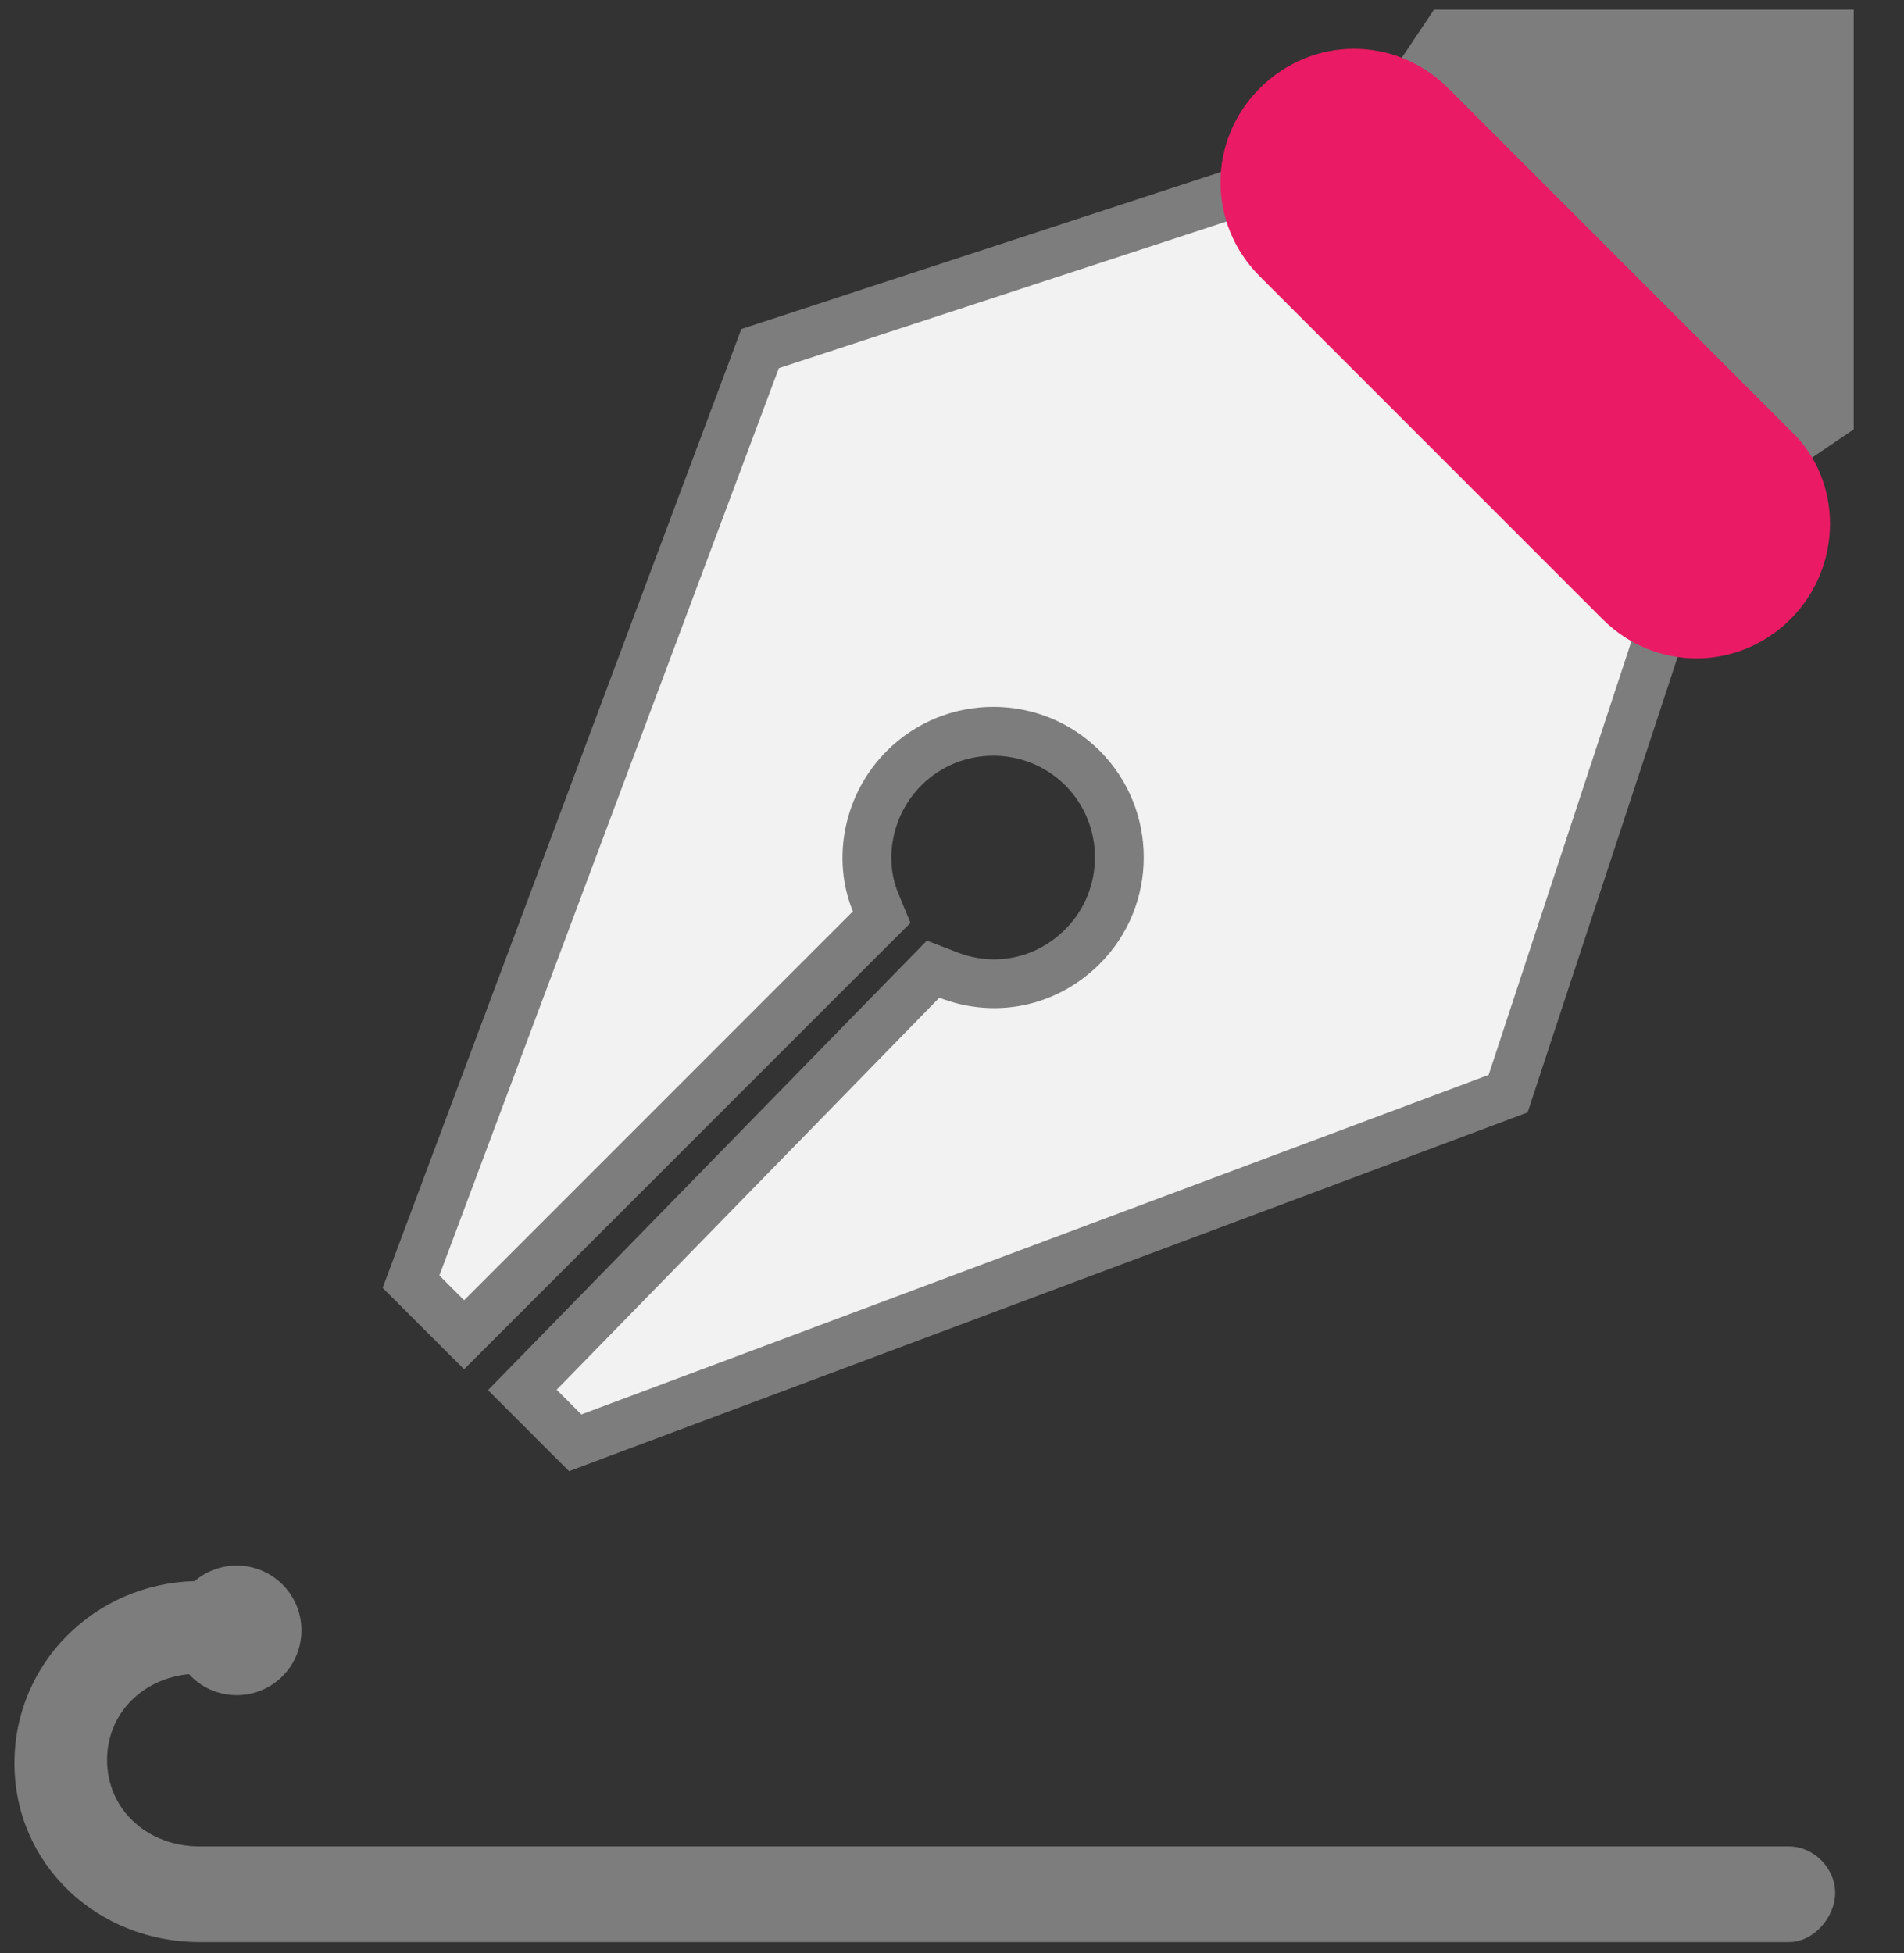 <svg xmlns="http://www.w3.org/2000/svg" width="39" height="40" fill="none" viewBox="0 0 39 40"><rect x="0" y="0" width="39" height="40" fill="#333333" stroke="none"/><path fill="#7D7D7D" d="M29.373 0.198L24.632 7.277L30.89 13.598L37.97 8.794V0.198H29.373Z"/><path fill="#7D7D7D" stroke="#7D7D7D" d="M34.506 11.425L34.602 11.133L34.385 10.915L27.116 3.646L26.898 3.429L26.606 3.525L15.798 7.064L15.569 7.139L15.485 7.364L8.532 25.948L8.419 26.25L8.646 26.477L9.152 26.983L9.506 27.336L9.859 26.983L17.824 19.018L18.06 18.783L17.933 18.474C17.569 17.59 17.774 16.477 18.519 15.731C19.525 14.726 21.168 14.726 22.174 15.731C23.179 16.737 23.179 18.38 22.174 19.386C21.43 20.129 20.376 20.34 19.421 19.968L19.113 19.849L18.882 20.085L11.044 28.113L10.699 28.466L11.049 28.816L11.554 29.322L11.782 29.549L12.083 29.436L30.667 22.483L30.891 22.399L30.966 22.171L34.506 11.425Z"/><path fill="#F2F2F3" d="M34.031 11.269L26.762 4L15.953 7.54L9 26.123L9.506 26.629L17.47 18.665C17.028 17.59 17.28 16.263 18.166 15.378C19.366 14.177 21.326 14.177 22.527 15.378C23.728 16.579 23.728 18.538 22.527 19.739C21.642 20.624 20.378 20.877 19.24 20.434L11.402 28.462L11.908 28.968L30.492 22.015L34.031 11.269Z"/><path fill="#EA1B64" d="M36.678 12.678C35.603 13.753 33.897 13.753 32.822 12.678L25.806 5.662C24.731 4.587 24.731 2.88 25.806 1.806C26.88 0.731 28.587 0.731 29.662 1.806L36.678 8.822C37.753 9.834 37.753 11.603 36.678 12.678Z"/><path fill="#7D7D7D" d="M36.642 37.815H4.089C3.014 37.815 2.193 37.057 2.193 36.045C2.193 35.104 2.905 34.382 3.87 34.287C4.113 34.551 4.46 34.718 4.847 34.718C5.581 34.718 6.175 34.124 6.175 33.39C6.175 32.657 5.581 32.063 4.847 32.063C4.518 32.063 4.218 32.184 3.986 32.382C1.947 32.435 0.296 34.057 0.296 36.109C0.296 38.194 2.003 39.775 4.089 39.775H36.642C37.148 39.775 37.59 39.269 37.59 38.763C37.59 38.258 37.148 37.815 36.642 37.815Z"/></svg>